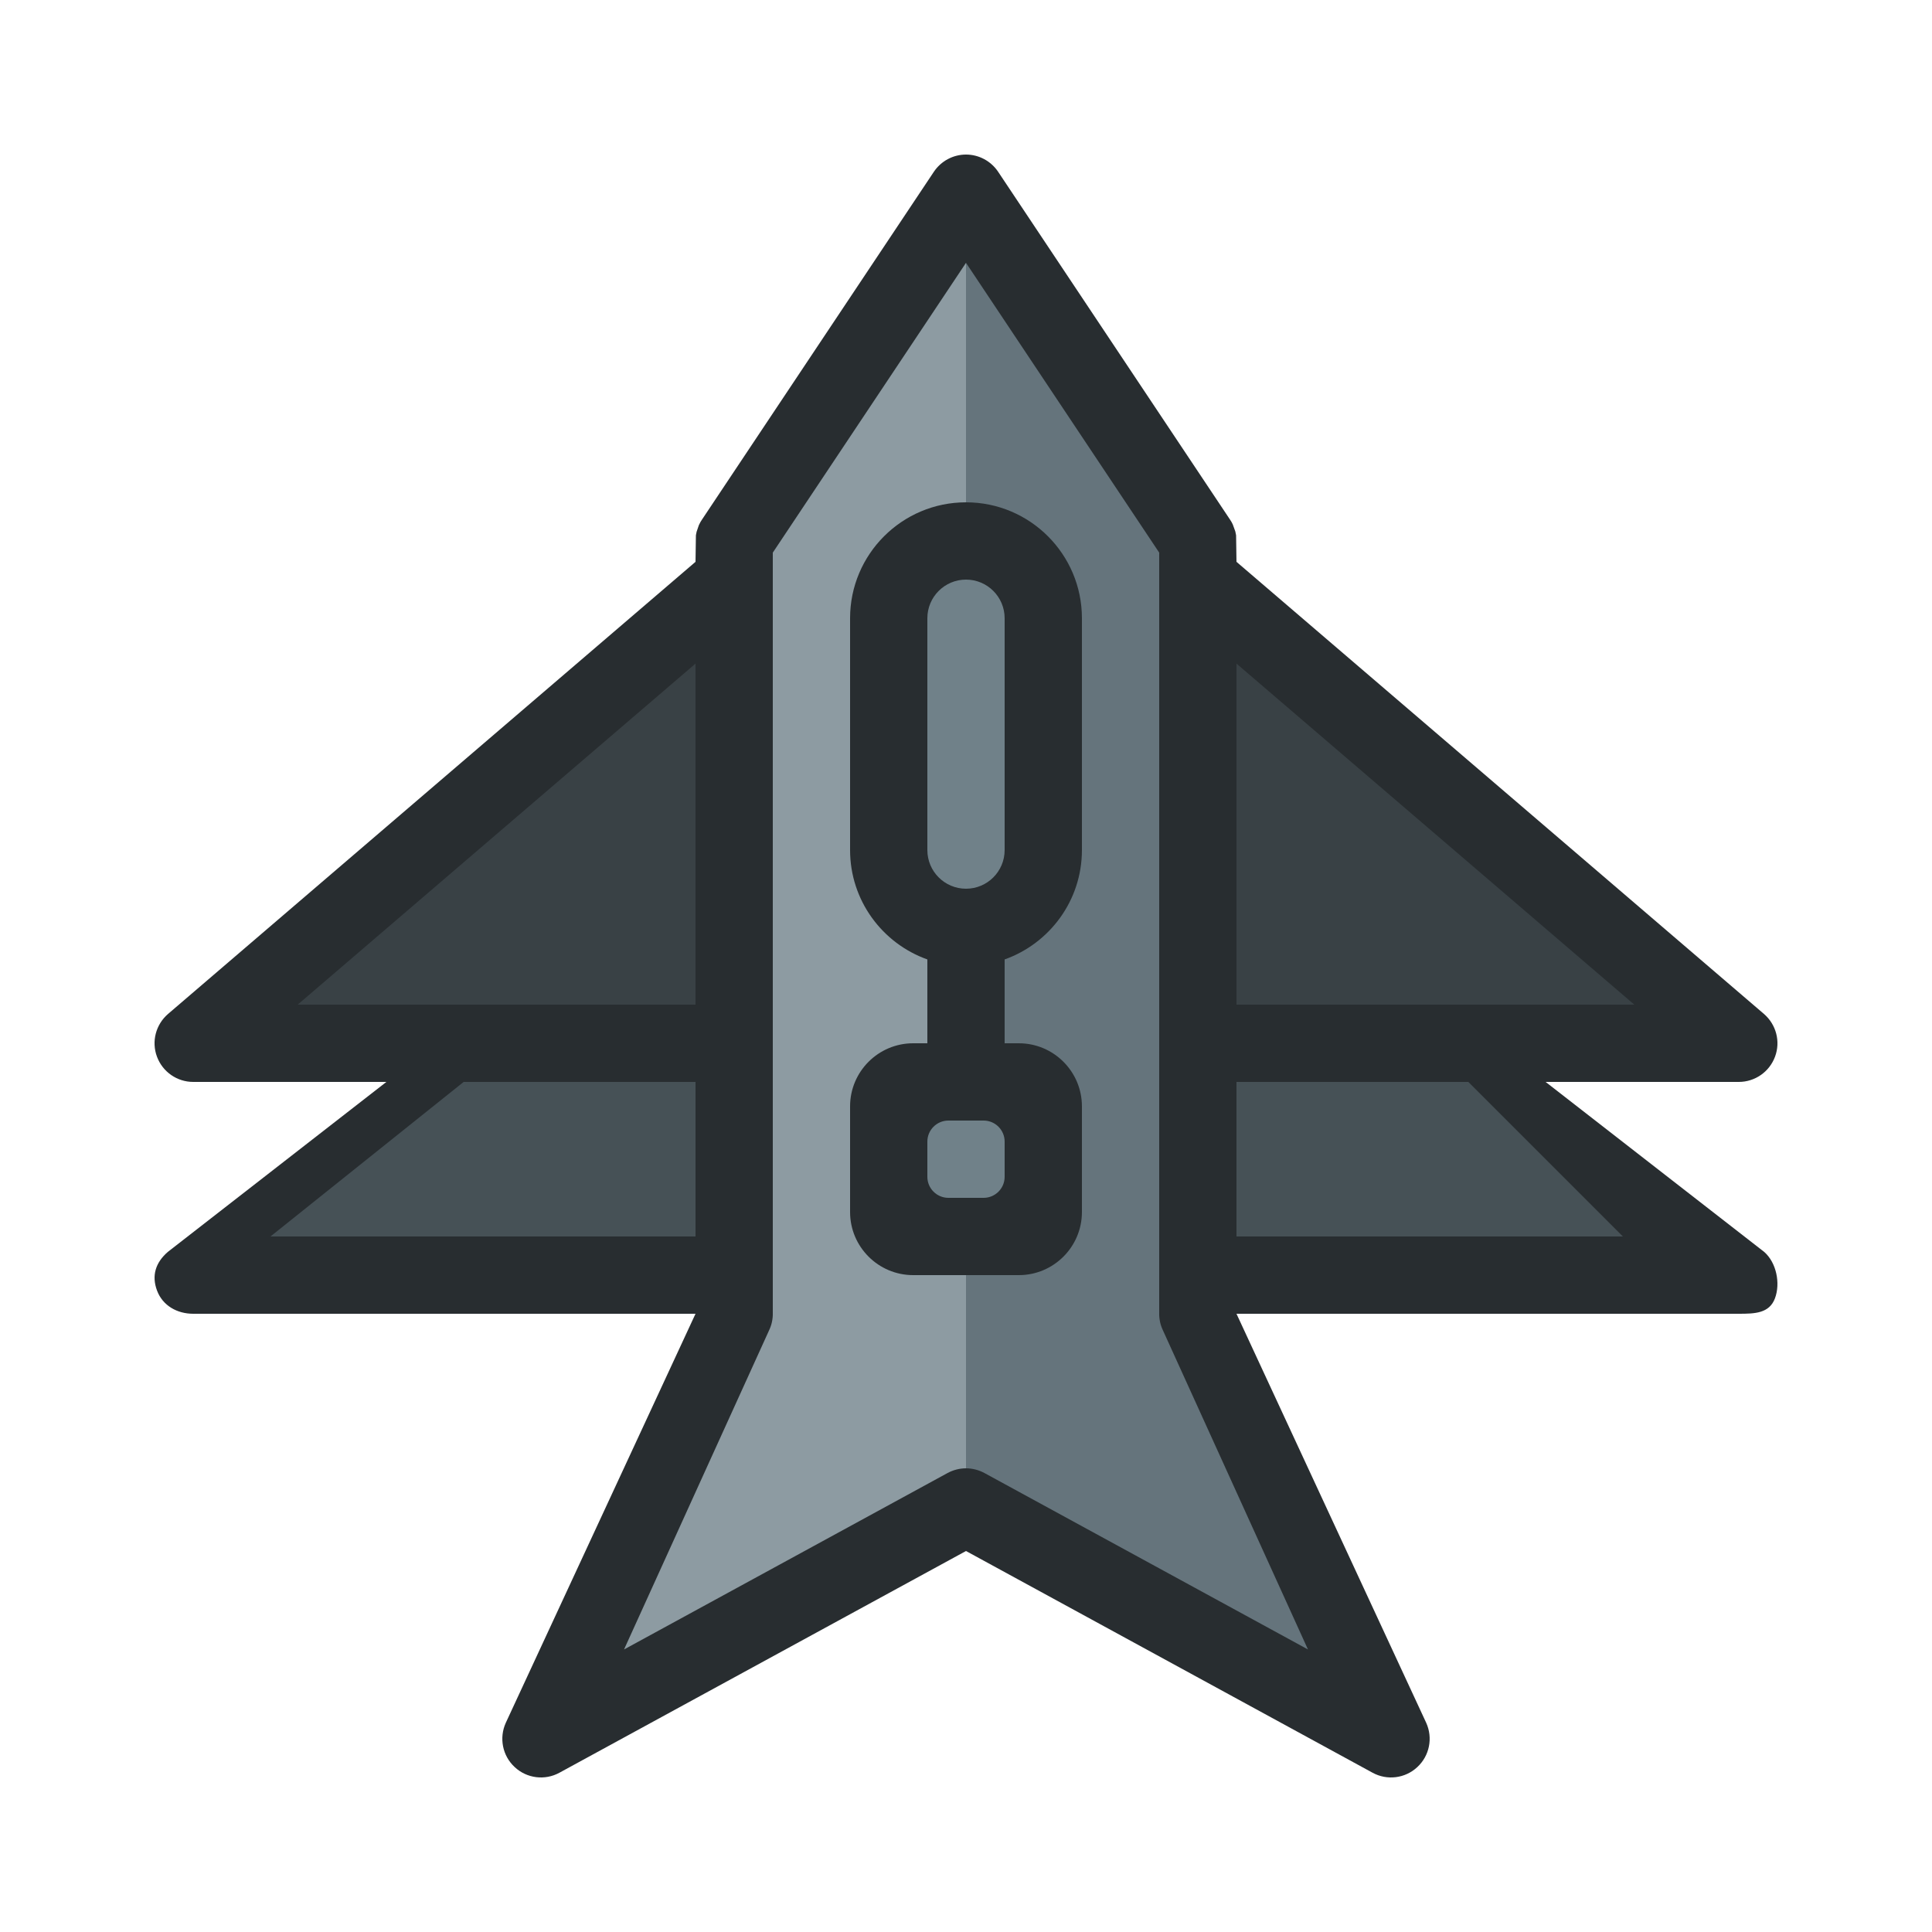 <svg id="SvgjsSvg1049" width="288" height="288" xmlns="http://www.w3.org/2000/svg" version="1.1" xmlns:xlink="http://www.w3.org/1999/xlink" xmlns:svgjs="http://svgjs.com/svgjs"><defs id="SvgjsDefs1050"></defs><g id="SvgjsG1051"><svg xmlns="http://www.w3.org/2000/svg" fill-rule="evenodd" stroke-linejoin="round" stroke-miterlimit="2" clip-rule="evenodd" viewBox="0 0 25 25" width="288" height="288"><g transform="translate(-32 -43.5)" fill="#000000" class="color000 svgShape"><path fill="#282d30" d="M41.048,50.286C41.058,50.264 41.07,50.243 41.084,50.223L44.084,45.723C44.177,45.584 44.333,45.5 44.5,45.5C44.667,45.5 44.823,45.584 44.916,45.723L47.916,50.223C47.93,50.243 47.942,50.264 47.952,50.286L47.985,50.377L47.995,50.427L48,50.77L54.825,56.62C54.984,56.757 55.042,56.977 54.969,57.173C54.896,57.37 54.709,57.5 54.5,57.5L52,57.5L54.829,59.7C54.986,59.837 55.041,60.105 54.968,60.3C54.895,60.495 54.708,60.5 54.5,60.5L48,60.5L50.455,65.793C50.544,65.989 50.498,66.22 50.34,66.366C50.183,66.513 49.949,66.542 49.761,66.439L44.5,63.57L39.239,66.439C39.051,66.542 38.817,66.513 38.66,66.366C38.502,66.22 38.456,65.989 38.545,65.793L41,60.5L34.5,60.5C34.292,60.5 34.105,60.395 34.032,60.2C33.959,60.005 34.014,59.837 34.171,59.7L37,57.5L34.5,57.5C34.291,57.5 34.104,57.37 34.031,57.173C33.958,56.977 34.016,56.757 34.175,56.62L41,50.77L41.005,50.427L41.014,50.381L41.043,50.296L41.048,50.286Z" class="color002258 svgShape"></path><path fill="#65747c" d="M44.5,62.5C44.582,62.5 44.665,62.521 44.739,62.561L48.925,64.844L47.048,60.714C47.032,60.68 47.019,60.644 47.011,60.606C47.003,60.568 46.999,60.53 47,60.493L47,50.651L44.5,46.901" class="colord41d0d svgShape"></path><path fill="#8d9ba2" d="M44.5,62.5C44.582,62.5 44.665,62.521 44.739,62.561L48.925,64.844L47.048,60.714C47.032,60.68 47.019,60.644 47.011,60.606C47.003,60.568 46.999,60.53 47,60.493L47,50.651L44.5,46.901" transform="matrix(-1 0 0 1 89 0)" class="colorfd4332 svgShape"></path><path fill="#282d30" d="M44,55.915C43.418,55.708 43,55.153 43,54.5L43,51.5C43,50.672 43.672,50 44.5,50C45.328,50 46,50.672 46,51.5L46,54.5C46,55.153 45.582,55.708 45,55.915L45,57L45.184,57C45.634,57 46,57.366 46,57.816L46,59.184C46,59.634 45.634,60 45.184,60L43.816,60C43.366,60 43,59.634 43,59.184L43,57.816C43,57.366 43.366,57 43.816,57L44,57L44,55.915Z" class="color002258 svgShape"></path><path fill="#465156" d="M51 57.5L48 57.5 48 59.5 53 59.5 51 57.5zM41 59.5L41 57.5 38 57.5 35.5 59.5 41 59.5z" class="color079575 svgShape"></path><path fill="#708189" d="M45,58.272C45,58.122 44.878,58 44.728,58L44.272,58C44.122,58 44,58.122 44,58.272L44,58.728C44,58.878 44.122,59 44.272,59L44.728,59C44.878,59 45,58.878 45,58.728L45,58.272Z" class="colorf8a902 svgShape"></path><path fill="#394145" d="M48 52.087L48 56.5 53.148 56.5 48 52.087zM41 56.5L41 52.087 35.852 56.5 41 56.5z" class="color06785e svgShape"></path><path fill="#708189" d="M45,51.5C45,51.224 44.776,51 44.5,51C44.224,51 44,51.224 44,51.5L44,54.5C44,54.776 44.224,55 44.5,55C44.776,55 45,54.776 45,54.5L45,51.5Z" class="colorf8a902 svgShape"></path></g></svg></g></svg>